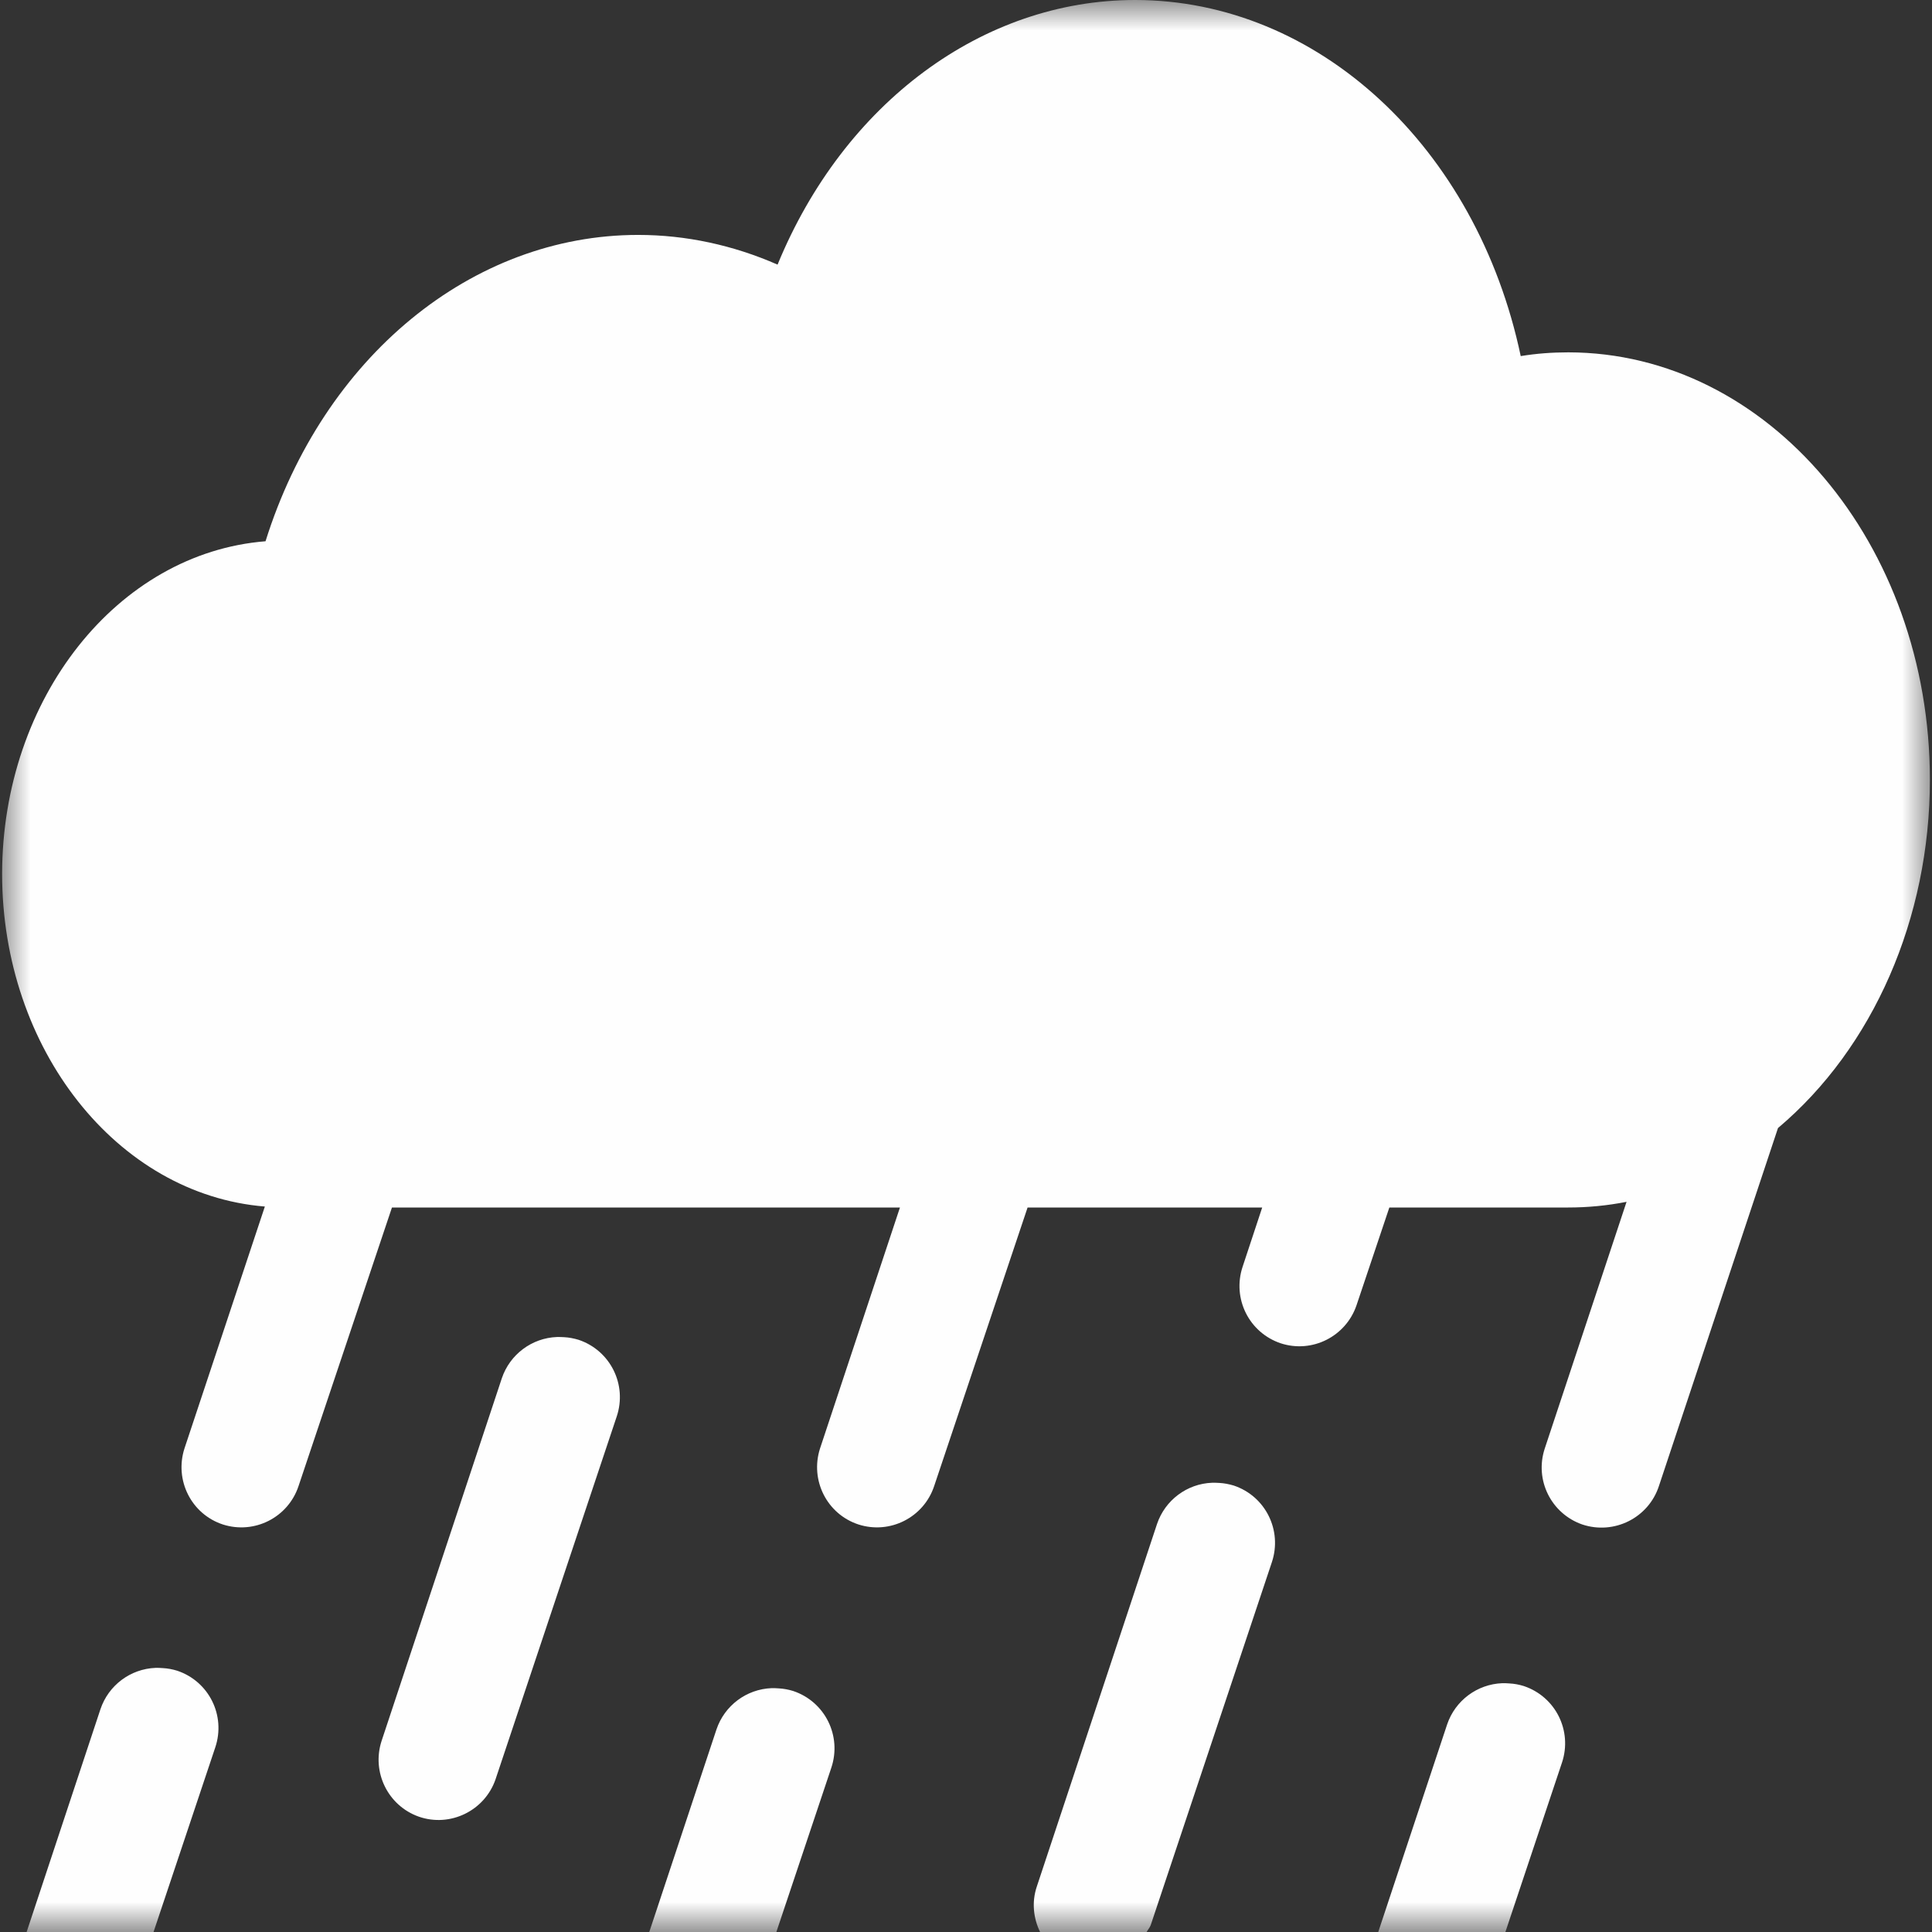 <?xml version="1.0" encoding="UTF-8"?>
<svg xmlns="http://www.w3.org/2000/svg" xmlns:xlink="http://www.w3.org/1999/xlink" width="32" height="32" viewBox="0 0 32 32" version="1.1">
<rect x="0" y="0" width="32" height="32" fill="#333333" stroke="none"/>
<defs>
<filter id="alpha" filterUnits="objectBoundingBox" x="0%" y="0%" width="100%" height="100%">
  <feColorMatrix type="matrix" in="SourceGraphic" values="0 0 0 0 1 0 0 0 0 1 0 0 0 0 1 0 0 0 1 0"/>
</filter>
<mask id="mask0">
  <g filter="url(#alpha)">
<rect x="0" y="0" width="32" height="32" style="fill:rgb(100%,100%,100%);fill-opacity:0.996;stroke:none;"/>
  </g>
</mask>
<clipPath id="clip1">
  <rect x="0" y="0" width="32" height="32"/>
</clipPath>
<g id="surface5" clip-path="url(#clip1)">
<path style=" stroke:none;fill-rule:evenodd;fill:rgb(100%,100%,100%);fill-opacity:1;" d="M 18.801 0 C 16.281 0 13.98 1.703 12.879 4.383 C 12.141 4.059 11.359 3.891 10.57 3.891 C 7.816 3.891 5.355 5.914 4.398 8.965 C 1.945 9.16 0.039 11.566 0.035 14.473 C 0.035 17.375 1.938 19.785 4.387 19.984 L 3.055 23.992 C 2.887 24.516 3.168 25.078 3.691 25.25 C 4.215 25.418 4.773 25.133 4.945 24.613 L 6.492 20 L 14.906 20 L 13.582 23.992 C 13.414 24.516 13.695 25.078 14.219 25.25 C 14.742 25.418 15.301 25.133 15.473 24.613 L 17.02 20 L 20.906 20 L 20.582 20.98 C 20.406 21.508 20.688 22.074 21.215 22.25 C 21.734 22.418 22.293 22.137 22.469 21.617 L 23.012 20 L 25.973 20 C 26.297 20 26.621 19.969 26.941 19.906 L 25.586 23.992 C 25.414 24.512 25.691 25.07 26.207 25.25 C 26.734 25.426 27.305 25.141 27.477 24.613 L 29.449 18.684 C 31.027 17.355 31.965 15.207 31.965 12.918 C 31.965 9.008 29.285 5.84 25.977 5.836 C 25.711 5.836 25.449 5.855 25.188 5.898 C 24.457 2.434 21.824 0 18.801 0 Z M 9.227 22.145 C 8.809 22.16 8.445 22.434 8.312 22.828 L 6.32 28.836 C 6.152 29.352 6.426 29.91 6.938 30.09 C 7.457 30.27 8.027 29.992 8.207 29.473 L 10.215 23.461 C 10.391 22.934 10.109 22.367 9.582 22.191 C 9.504 22.168 9.426 22.152 9.344 22.148 C 9.305 22.145 9.266 22.145 9.227 22.145 Z M 20.078 24.559 C 19.66 24.574 19.297 24.848 19.164 25.242 L 17.172 31.25 C 17.086 31.508 17.117 31.773 17.227 32 L 18.992 32 C 19.012 31.961 19.043 31.93 19.059 31.887 L 21.066 25.875 C 21.242 25.348 20.961 24.781 20.434 24.605 C 20.355 24.582 20.277 24.566 20.195 24.562 C 20.156 24.559 20.117 24.559 20.078 24.559 Z M 2.578 27.625 C 2.16 27.641 1.797 27.914 1.664 28.309 L 0.441 32 L 2.543 32 L 3.566 28.941 C 3.742 28.414 3.461 27.848 2.934 27.672 C 2.855 27.648 2.777 27.633 2.695 27.629 C 2.656 27.625 2.617 27.625 2.578 27.625 Z M 24.883 27.879 C 24.465 27.895 24.102 28.168 23.969 28.562 L 22.828 32 L 24.934 32 L 25.871 29.195 C 26.047 28.668 25.766 28.102 25.238 27.926 C 25.16 27.902 25.082 27.887 25 27.883 C 24.961 27.879 24.922 27.879 24.883 27.879 Z M 12.781 27.961 C 12.363 27.977 12 28.25 11.867 28.645 L 10.754 32 L 12.859 32 L 13.77 29.277 C 13.945 28.75 13.664 28.184 13.137 28.008 C 13.059 27.984 12.98 27.969 12.898 27.965 C 12.859 27.961 12.82 27.961 12.781 27.961 Z M 12.781 27.961 "/>
</g>
</defs>
<g id="surface1">
<use xlink:href="#surface5" mask="url(#mask0)"/>
</g>
</svg>
